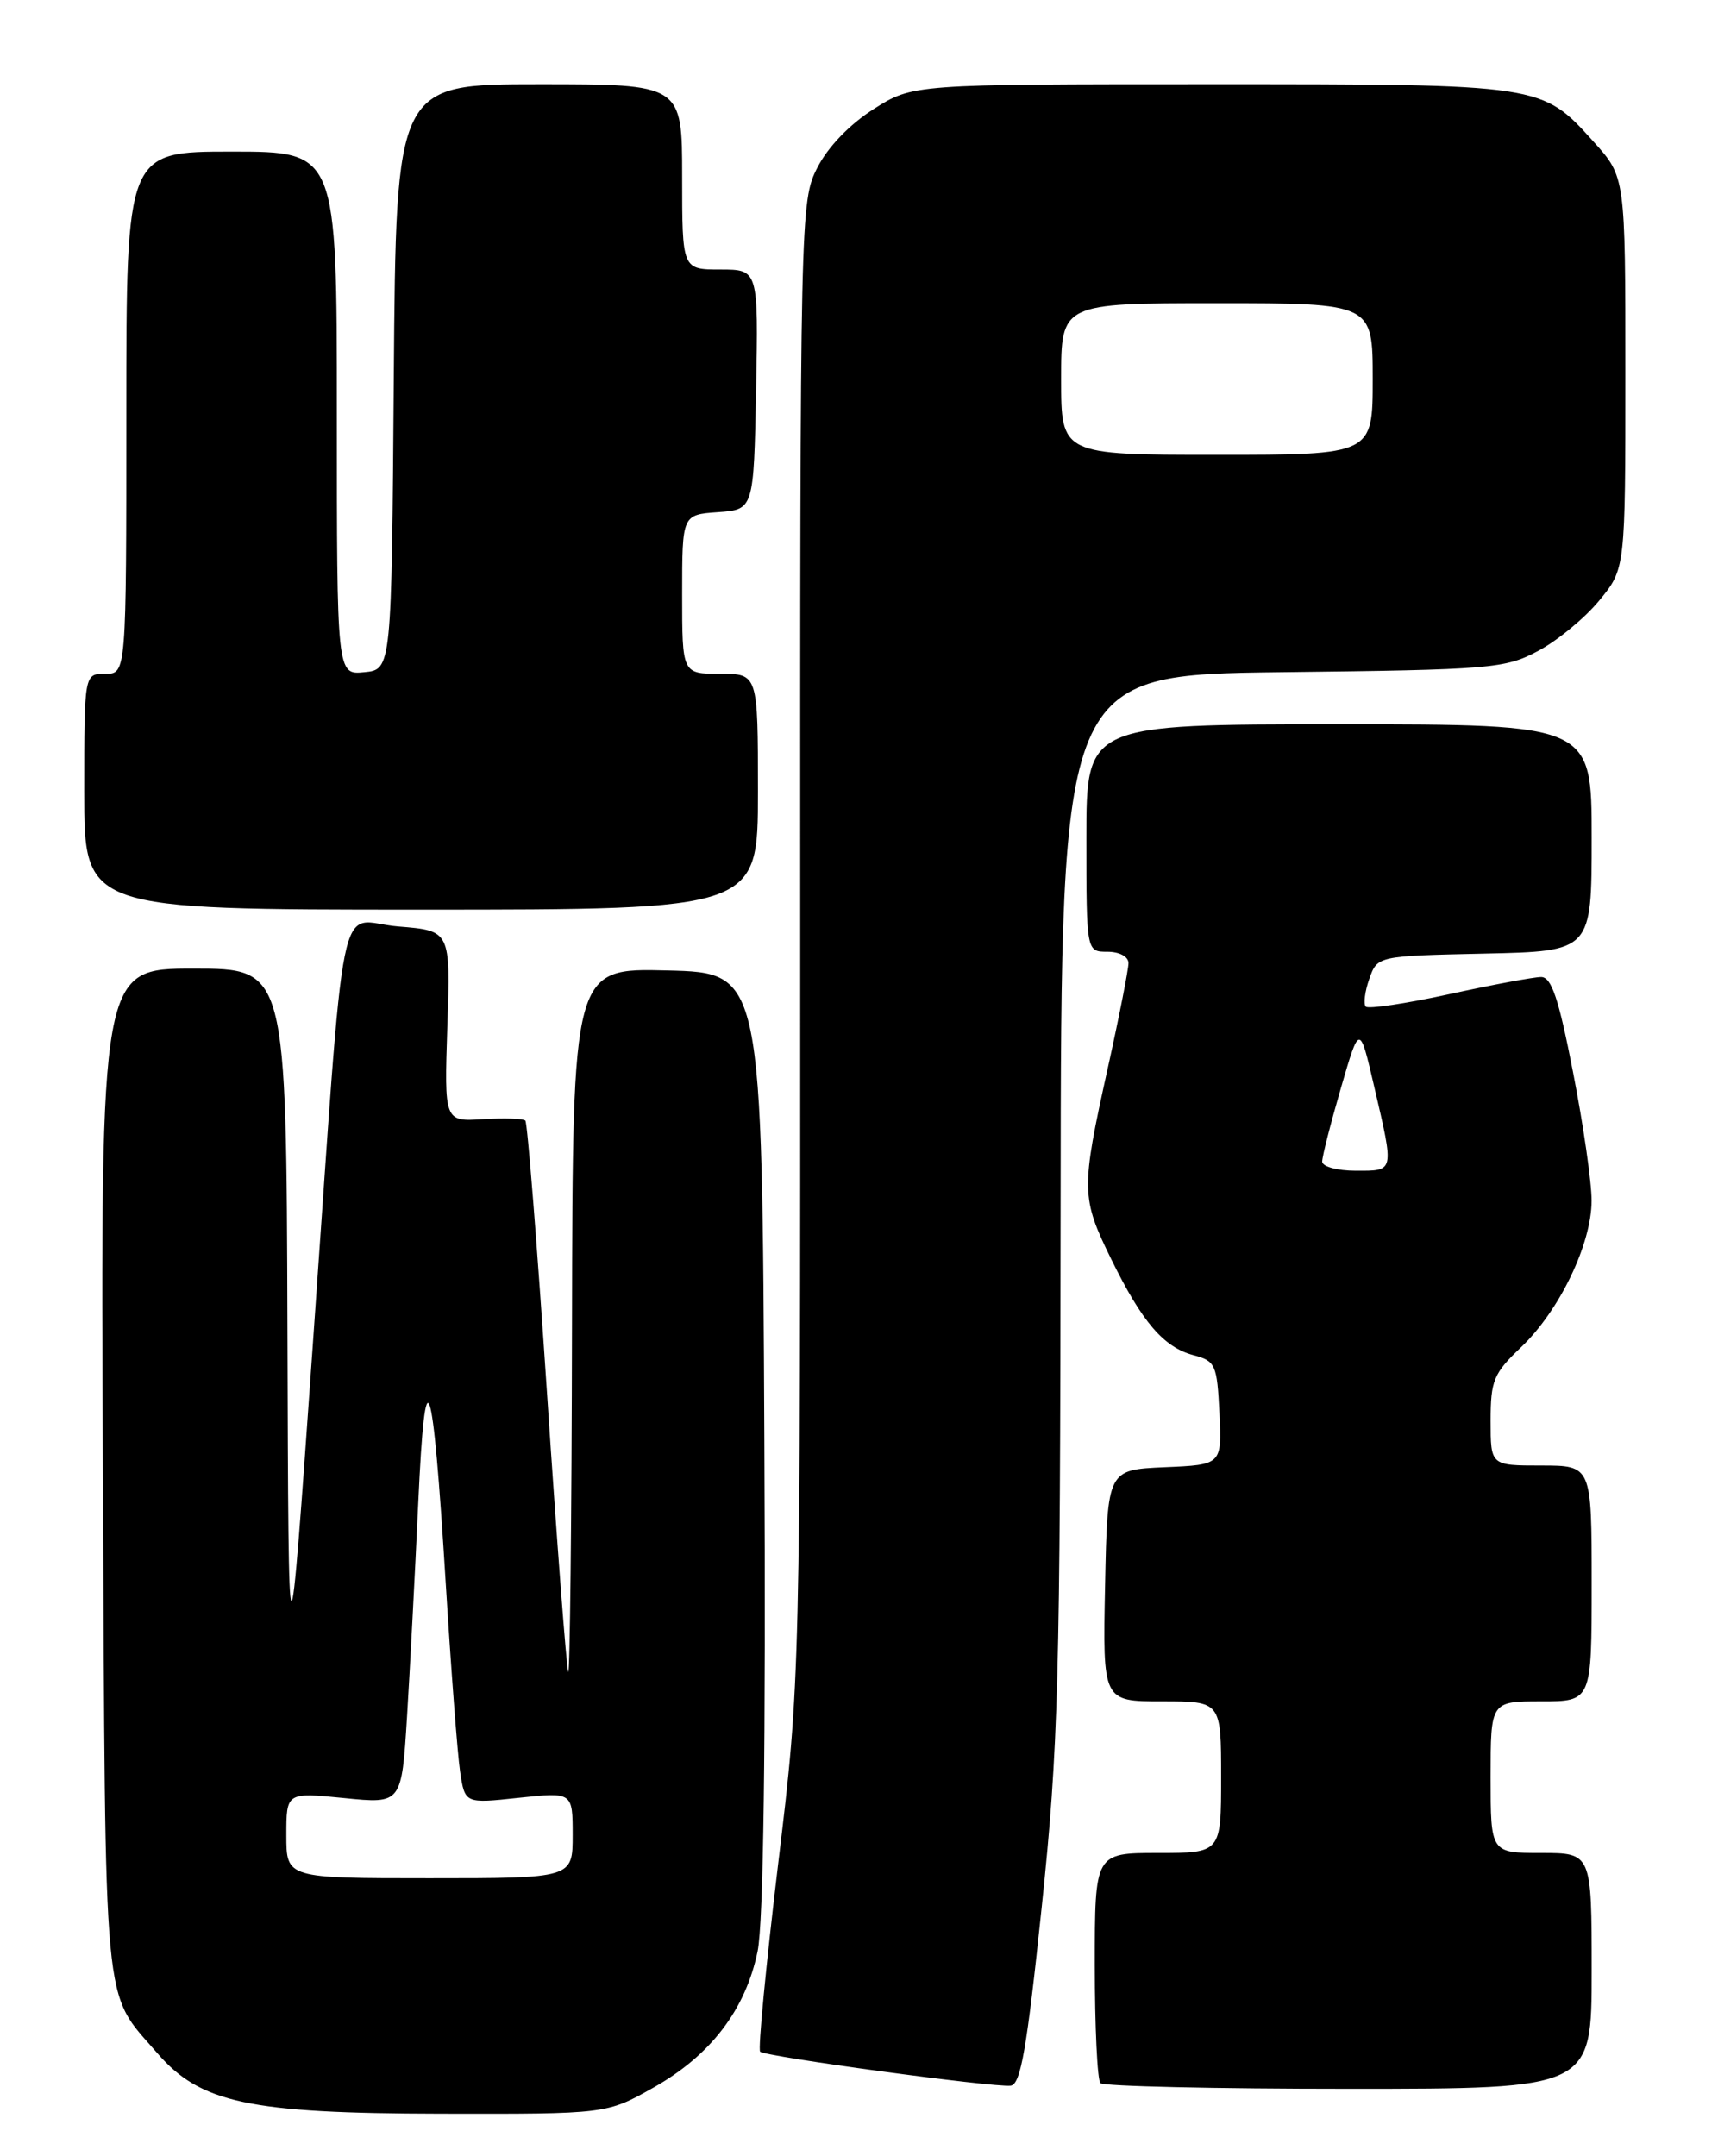 <?xml version="1.0" encoding="UTF-8" standalone="no"?>
<!DOCTYPE svg PUBLIC "-//W3C//DTD SVG 1.1//EN" "http://www.w3.org/Graphics/SVG/1.1/DTD/svg11.dtd" >
<svg xmlns="http://www.w3.org/2000/svg" xmlns:xlink="http://www.w3.org/1999/xlink" version="1.1" viewBox="0 0 204 256">
 <g >
 <path fill="currentColor"
d=" M 77.62 247.84 C 84.39 244.02 88.53 238.61 89.96 231.68 C 90.66 228.27 90.94 207.53 90.76 171.00 C 90.50 115.50 90.50 115.50 79.25 115.22 C 68.00 114.93 68.00 114.93 67.92 157.22 C 67.88 180.47 67.67 199.05 67.47 198.50 C 67.26 197.95 66.13 183.10 64.96 165.50 C 63.79 147.90 62.63 133.30 62.38 133.05 C 62.14 132.80 59.87 132.73 57.34 132.88 C 52.75 133.17 52.75 133.17 53.12 121.83 C 53.50 110.50 53.50 110.50 47.29 110.00 C 39.89 109.40 41.14 103.24 37.12 160.00 C 34.26 200.50 34.26 200.50 34.13 157.75 C 34.00 115.00 34.00 115.00 22.97 115.00 C 11.94 115.00 11.94 115.00 12.22 174.75 C 12.53 240.37 12.14 236.20 18.68 243.77 C 23.78 249.68 29.60 250.92 52.27 250.96 C 72.03 251.00 72.03 251.00 77.62 247.84 Z  M 123.69 226.49 C 125.69 207.34 125.89 200.00 125.94 142.81 C 126.00 80.12 126.00 80.12 152.25 79.81 C 177.14 79.52 178.72 79.38 182.65 77.28 C 184.94 76.06 188.20 73.37 189.90 71.30 C 193.00 67.54 193.00 67.54 193.00 44.28 C 193.00 21.01 193.00 21.01 189.25 16.85 C 183.04 9.97 183.23 10.00 143.73 10.00 C 108.39 10.00 108.39 10.00 103.74 12.95 C 100.90 14.75 98.30 17.45 97.05 19.91 C 95.03 23.86 95.00 25.21 95.02 111.71 C 95.03 199.50 95.03 199.50 92.40 221.30 C 90.96 233.30 89.99 243.33 90.26 243.59 C 90.84 244.18 117.89 247.85 120.00 247.63 C 121.20 247.51 121.93 243.31 123.69 226.49 Z  M 189.00 234.00 C 189.00 220.00 189.00 220.00 183.00 220.00 C 177.00 220.00 177.00 220.00 177.00 211.00 C 177.00 202.00 177.00 202.00 183.00 202.00 C 189.00 202.00 189.00 202.00 189.00 188.00 C 189.00 174.00 189.00 174.00 183.00 174.00 C 177.00 174.00 177.00 174.00 177.00 168.70 C 177.00 163.90 177.35 163.06 180.62 159.95 C 185.17 155.62 188.98 147.71 188.99 142.57 C 189.00 140.41 188.01 133.54 186.79 127.32 C 185.09 118.56 184.23 116.00 183.00 116.00 C 182.12 116.00 177.21 116.92 172.07 118.04 C 166.94 119.16 162.49 119.82 162.18 119.52 C 161.88 119.21 162.06 117.73 162.59 116.23 C 163.55 113.50 163.55 113.50 176.27 113.22 C 189.00 112.94 189.00 112.94 189.00 99.47 C 189.00 86.00 189.00 86.00 159.00 86.00 C 129.00 86.00 129.00 86.00 129.00 99.50 C 129.00 113.00 129.00 113.00 131.50 113.00 C 132.93 113.00 134.00 113.58 134.00 114.35 C 134.00 115.09 132.88 120.78 131.50 127.00 C 128.35 141.24 128.37 142.21 131.95 149.50 C 135.62 156.98 138.17 159.95 141.72 160.90 C 144.33 161.59 144.52 162.01 144.80 167.77 C 145.09 173.91 145.09 173.91 138.30 174.20 C 131.50 174.50 131.50 174.50 131.22 188.25 C 130.94 202.00 130.94 202.00 137.97 202.00 C 145.00 202.00 145.00 202.00 145.00 211.00 C 145.00 220.00 145.00 220.00 137.50 220.00 C 130.00 220.00 130.00 220.00 130.00 233.33 C 130.00 240.67 130.30 246.97 130.67 247.33 C 131.03 247.70 144.31 248.00 160.17 248.00 C 189.00 248.00 189.00 248.00 189.00 234.00 Z  M 90.00 94.00 C 90.00 80.00 90.00 80.00 85.50 80.00 C 81.00 80.00 81.00 80.00 81.00 70.56 C 81.00 61.11 81.00 61.11 85.25 60.81 C 89.50 60.50 89.50 60.50 89.78 46.25 C 90.05 32.00 90.05 32.00 85.53 32.00 C 81.00 32.00 81.00 32.00 81.00 21.00 C 81.00 10.00 81.00 10.00 64.01 10.00 C 47.03 10.00 47.03 10.00 46.76 44.75 C 46.50 79.50 46.50 79.50 43.25 79.81 C 40.00 80.13 40.00 80.13 40.00 49.06 C 40.00 18.00 40.00 18.00 27.50 18.00 C 15.00 18.00 15.00 18.00 15.00 49.00 C 15.00 80.00 15.00 80.00 12.50 80.00 C 10.00 80.00 10.00 80.00 10.00 94.00 C 10.00 108.00 10.00 108.00 50.00 108.00 C 90.00 108.00 90.00 108.00 90.00 94.00 Z  M 34.00 217.90 C 34.00 212.80 34.00 212.80 40.85 213.48 C 47.69 214.17 47.69 214.17 48.33 203.84 C 48.68 198.15 49.28 186.75 49.66 178.50 C 50.50 160.16 51.37 162.69 52.93 188.00 C 53.56 198.18 54.32 208.22 54.63 210.32 C 55.20 214.14 55.20 214.14 61.60 213.45 C 68.00 212.77 68.00 212.77 68.00 217.88 C 68.00 223.00 68.00 223.00 51.00 223.00 C 34.00 223.00 34.00 223.00 34.00 217.90 Z  M 126.00 45.00 C 126.00 36.00 126.00 36.00 144.50 36.00 C 163.00 36.00 163.00 36.00 163.00 45.00 C 163.00 54.00 163.00 54.00 144.50 54.00 C 126.00 54.00 126.00 54.00 126.00 45.00 Z  M 157.00 137.91 C 157.00 137.32 158.00 133.39 159.22 129.19 C 161.44 121.55 161.44 121.55 163.18 129.03 C 165.56 139.25 165.61 139.00 161.00 139.00 C 158.79 139.00 157.00 138.51 157.00 137.91 Z "/>
</g>
</svg>